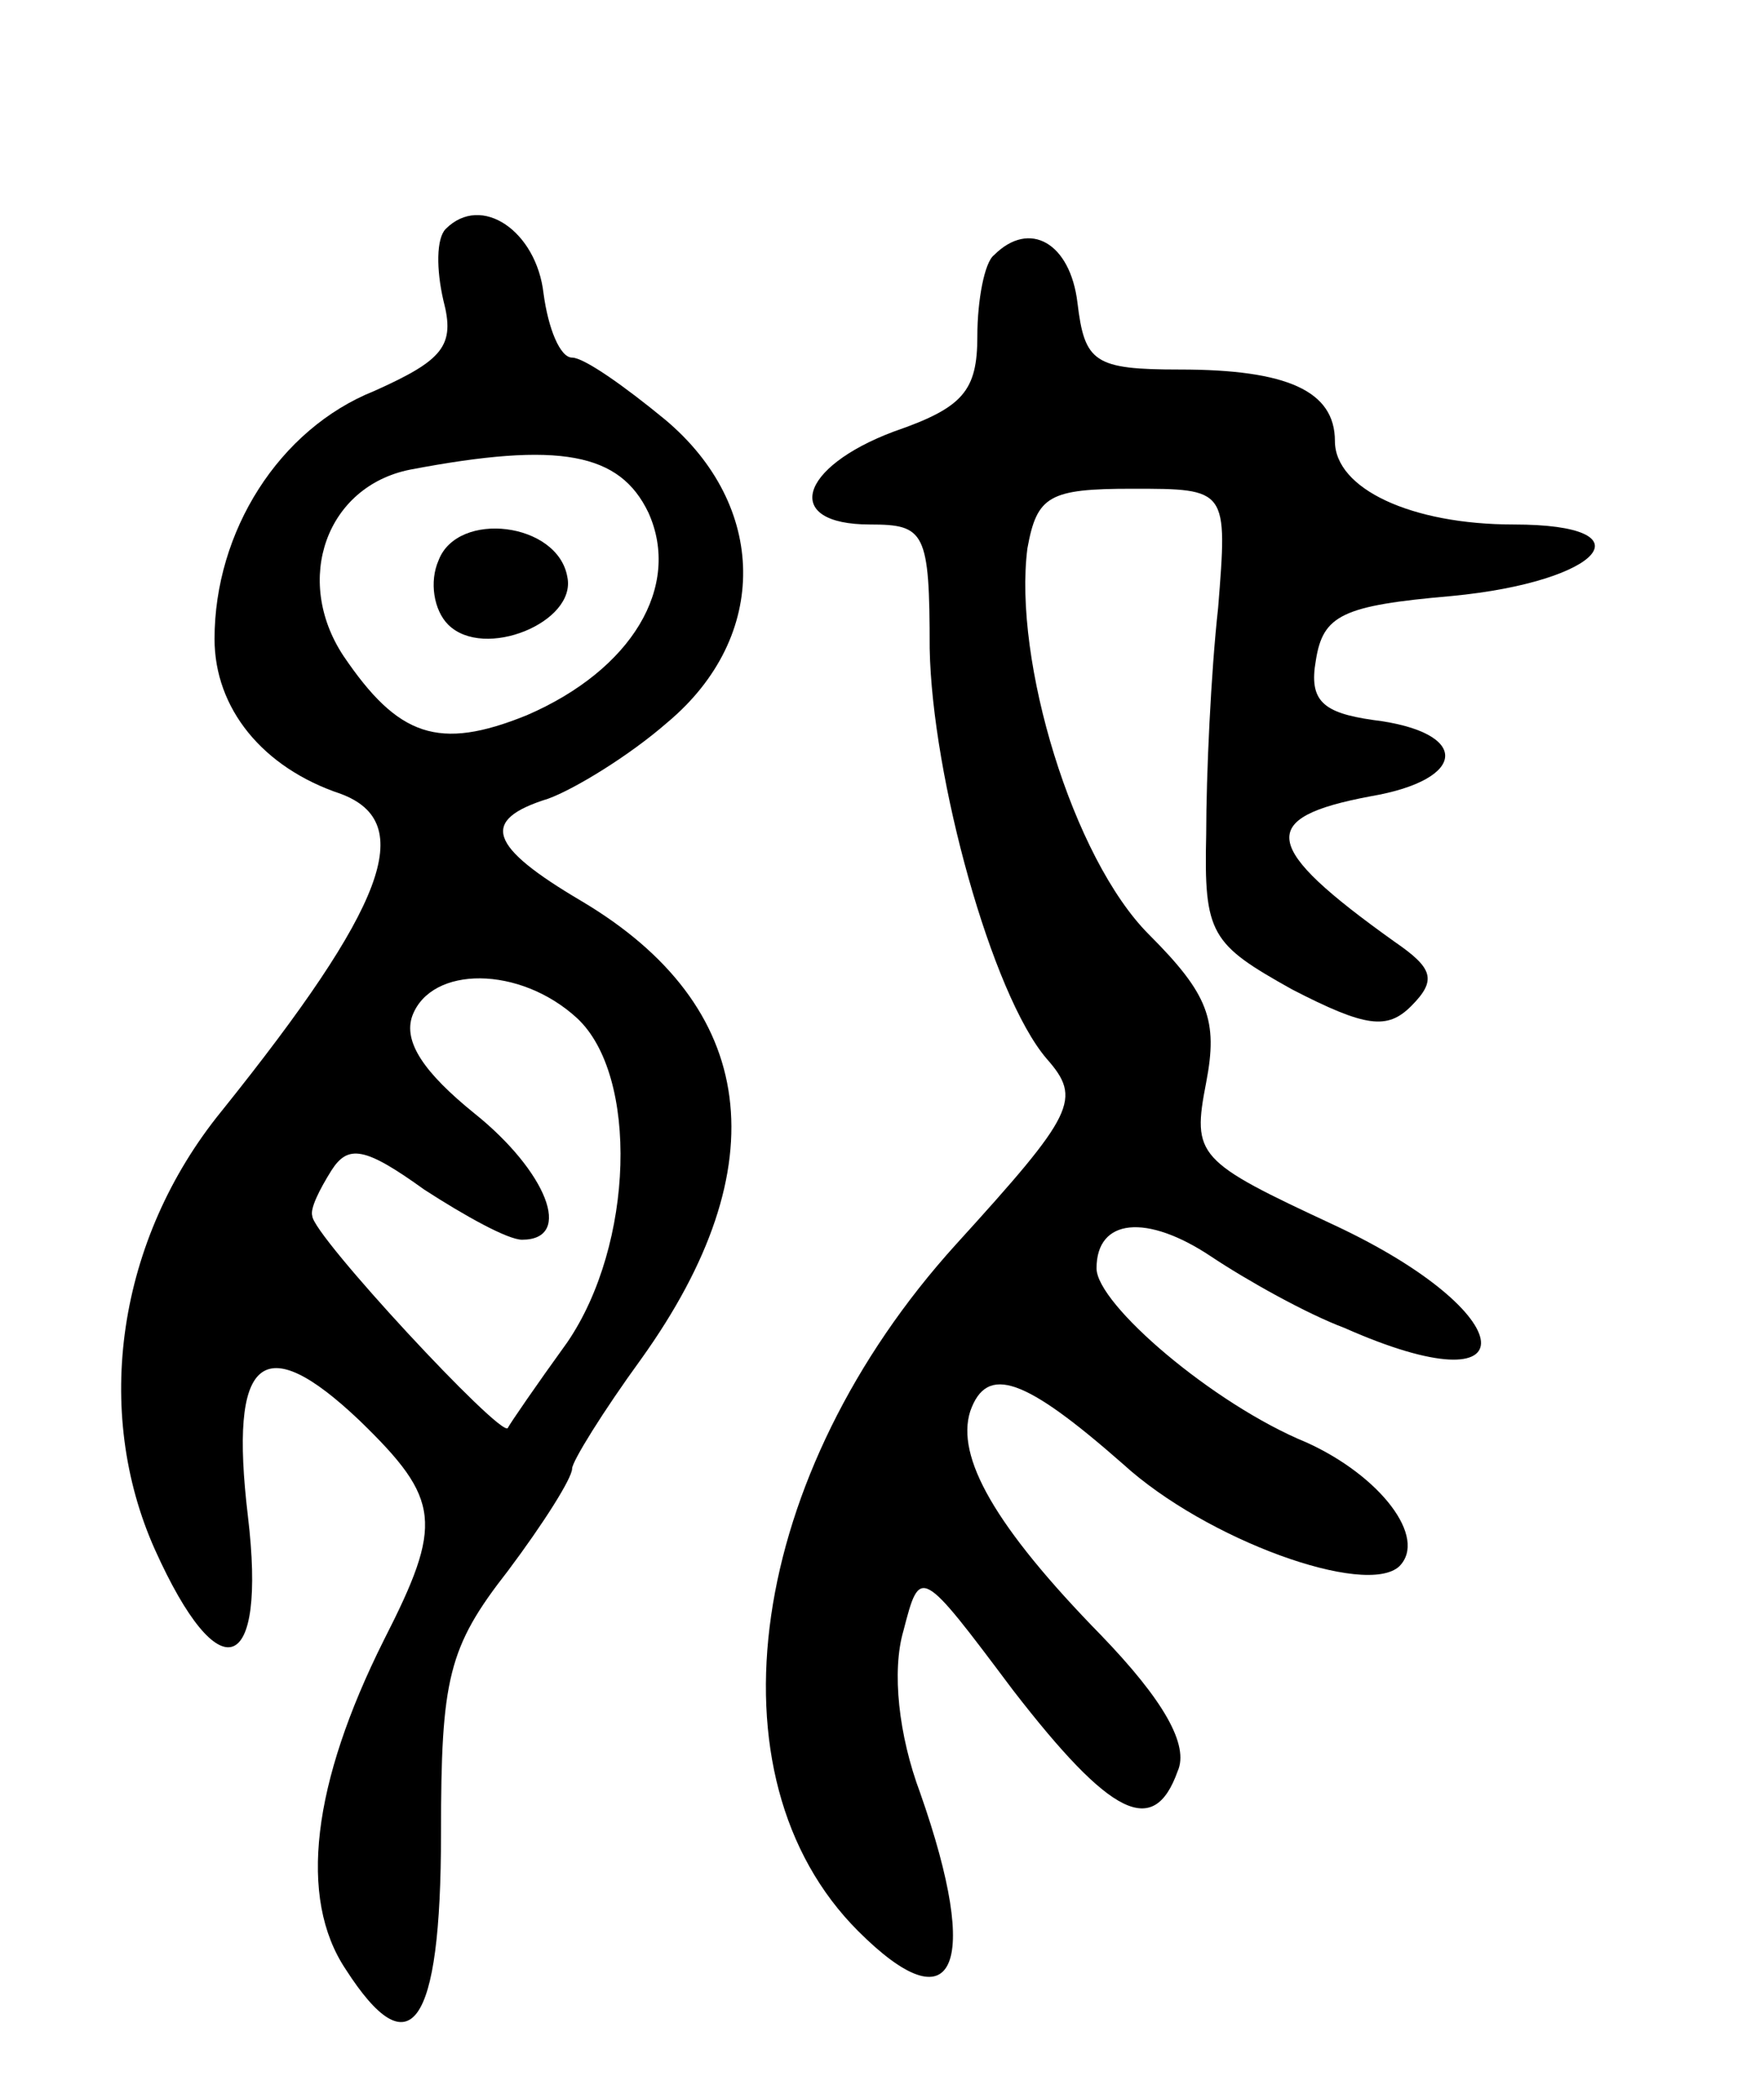 <svg version="1.0" xmlns="http://www.w3.org/2000/svg"
 width="74pt" height="88pt" viewBox="0 0 74 88"
 preserveAspectRatio="xMidYMid meet">
<g transform="translate(0,88) scale(0.1,-0.1)"
fill="#000000" stroke="none">
<path d="M187 784 c-4 -4 -4 -17 -1 -30 5 -19 0 -25 -29 -38 -40 -16 -67 -59
-67 -104 0 -29 20 -54 53 -65 32 -12 19 -47 -50 -133 -44 -54 -54 -126 -28
-184 27 -60 47 -53 39 14 -8 67 6 79 47 40 34 -33 35 -43 10 -92 -30 -60 -36
-108 -16 -138 27 -42 40 -25 40 57 0 65 3 78 28 110 15 20 27 39 27 43 0 3 13
24 29 46 58 81 49 148 -25 192 -39 23 -43 34 -14 43 11 4 34 18 50 32 43 36
42 91 -1 127 -17 14 -34 26 -39 26 -5 0 -10 12 -12 27 -3 26 -26 42 -41 27z
m85 -119 c14 -31 -7 -66 -51 -85 -37 -15 -54 -9 -77 25 -21 32 -7 71 28 78 63
12 88 7 100 -18z m-30 -212 c26 -24 24 -95 -4 -136 -13 -18 -24 -34 -25 -36
-3 -4 -82 81 -82 89 -1 3 3 11 8 19 7 11 14 10 39 -8 17 -11 35 -21 41 -21 22
0 10 29 -20 53 -21 17 -30 30 -26 41 8 21 45 21 69 -1z"/>
<path d="M184 645 c-4 -9 -2 -21 4 -27 15 -15 54 1 50 20 -4 23 -46 28 -54 7z"/>
<path d="M417 773 c-4 -3 -7 -19 -7 -34 0 -23 -6 -30 -35 -40 -40 -15 -47 -39
-10 -39 23 0 25 -3 25 -52 1 -54 26 -145 49 -172 15 -17 12 -23 -38 -78 -87
-96 -106 -223 -41 -288 40 -40 52 -16 26 58 -9 24 -12 51 -7 68 7 27 7 27 46
-25 41 -53 59 -62 69 -34 5 11 -6 30 -32 57 -45 46 -61 75 -55 94 7 20 23 14
64 -22 35 -32 102 -56 116 -43 12 12 -8 38 -39 52 -39 16 -88 58 -88 73 0 21
21 23 48 5 15 -10 40 -24 56 -30 79 -35 75 6 -4 43 -58 27 -60 29 -54 60 5 26
1 37 -24 62 -32 32 -57 115 -51 162 4 22 9 25 44 25 40 0 40 0 36 -50 -3 -27
-5 -70 -5 -95 -1 -42 2 -46 36 -65 31 -16 40 -17 50 -7 11 11 9 16 -7 27 -56
40 -58 52 -10 61 41 7 42 27 1 32 -21 3 -27 8 -24 25 3 19 11 23 57 27 63 6
84 30 26 30 -43 0 -75 15 -75 35 0 21 -20 30 -65 30 -36 0 -40 3 -43 28 -3 25
-20 35 -35 20z"/>
</g>
</svg>
